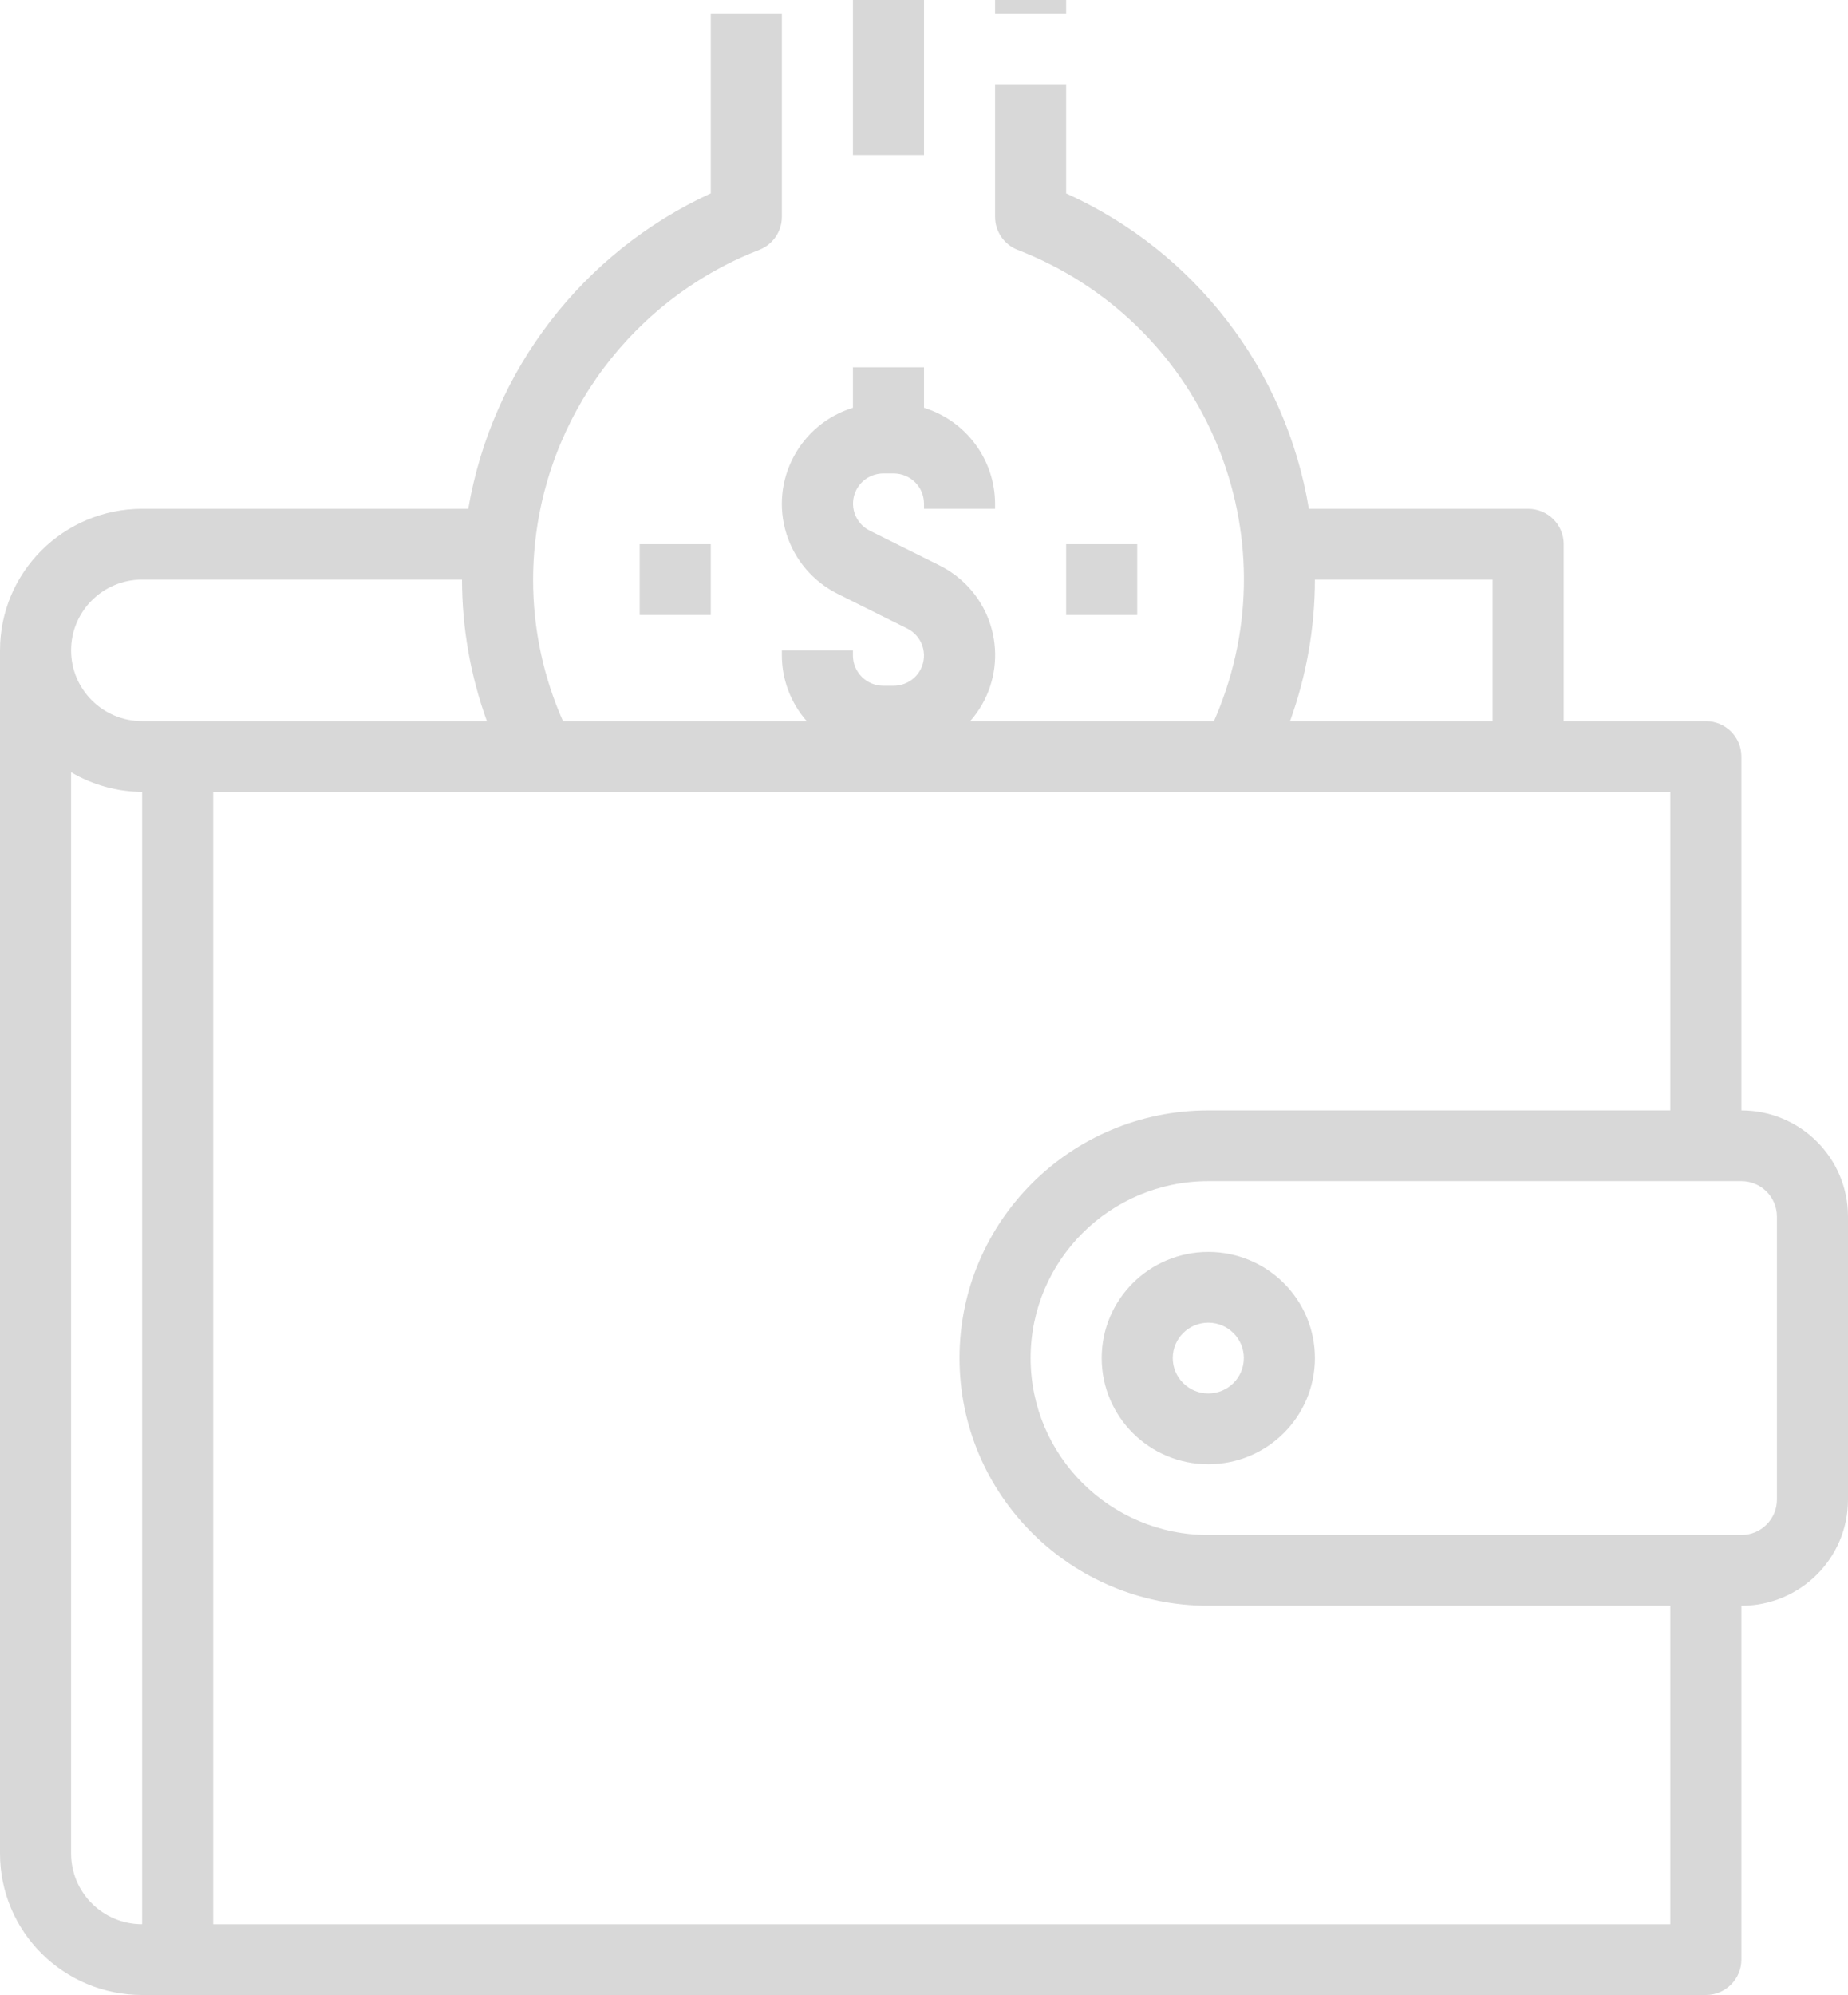 <svg width="101" height="109" viewBox="0 0 101 109" fill="none" xmlns="http://www.w3.org/2000/svg">
<path d="M50.5 -3.133H46.615V8.467H50.5V-3.133Z" fill="#D8D8D8"/>
<path d="M95.173 60.667V41.333C95.173 40.266 94.303 39.4 93.231 39.4H85.462V29.733C85.462 28.666 84.592 27.8 83.519 27.8H71.535C70.284 20.211 65.306 13.745 58.269 10.57V4.6H54.385V11.85C54.384 12.646 54.875 13.362 55.62 13.652C65.603 17.52 70.546 28.712 66.659 38.649C66.561 38.901 66.457 39.152 66.347 39.4H53.025C55.028 37.125 54.798 33.664 52.513 31.671C52.153 31.357 51.753 31.091 51.324 30.88L47.538 28.995C46.718 28.587 46.386 27.596 46.795 26.78C47.075 26.222 47.648 25.869 48.274 25.867H48.841C49.757 25.868 50.499 26.606 50.5 27.518V27.8H54.385V27.518C54.376 25.116 52.804 22.996 50.5 22.28V20.067H46.615V22.28C43.702 23.182 42.075 26.264 42.981 29.164C43.429 30.597 44.446 31.785 45.796 32.453L49.581 34.339C50.401 34.746 50.733 35.737 50.324 36.553C50.043 37.113 49.469 37.466 48.841 37.467H48.274C47.359 37.466 46.616 36.727 46.615 35.816V35.533H42.731V35.816C42.735 37.134 43.218 38.407 44.09 39.4H30.768C29.687 36.964 29.131 34.33 29.135 31.667C29.149 24.113 33.566 17.255 40.456 14.089C40.798 13.934 41.145 13.788 41.497 13.65C42.241 13.36 42.731 12.645 42.731 11.85V0.733H38.846V10.572H38.834C31.838 13.791 26.884 20.236 25.592 27.8H7.769C3.478 27.8 0 31.262 0 35.533V101.267C0 105.538 3.478 109 7.769 109H93.231C94.303 109 95.173 108.134 95.173 107.067V87.733C98.391 87.733 101 85.137 101 81.933V66.467C101 63.263 98.391 60.667 95.173 60.667ZM71.865 31.667H81.577V39.4H70.506C71.403 36.919 71.863 34.303 71.865 31.667ZM7.769 105.133C5.624 105.133 3.885 103.402 3.885 101.267V42.192C5.06 42.888 6.401 43.259 7.769 43.267V105.133ZM3.885 35.533C3.885 33.398 5.624 31.667 7.769 31.667H25.25C25.252 34.303 25.712 36.919 26.61 39.4H7.769C5.624 39.4 3.885 37.669 3.885 35.533ZM91.288 105.133H11.654V43.267H91.288V60.667H66.038C58.529 60.667 52.442 66.726 52.442 74.2C52.442 81.674 58.529 87.733 66.038 87.733H91.288V105.133ZM97.115 81.933C97.115 83.001 96.246 83.867 95.173 83.867H66.038C60.675 83.867 56.327 79.539 56.327 74.2C56.327 68.861 60.675 64.533 66.038 64.533H95.173C96.246 64.533 97.115 65.399 97.115 66.467V81.933Z" fill="#D8D8D8"/>
<path d="M66.038 68.4C62.82 68.4 60.212 70.997 60.212 74.2C60.212 77.403 62.82 80 66.038 80C69.257 80 71.865 77.403 71.865 74.2C71.865 70.997 69.257 68.4 66.038 68.4ZM66.038 76.133C64.966 76.133 64.096 75.268 64.096 74.2C64.096 73.132 64.966 72.267 66.038 72.267C67.111 72.267 67.981 73.132 67.981 74.2C67.981 75.268 67.111 76.133 66.038 76.133Z" fill="#D8D8D8"/>
<path d="M58.269 -3.133H54.385V0.733H58.269V-3.133Z" fill="#D8D8D8"/>
<path d="M42.731 -7H38.846V-3.133H42.731V-7Z" fill="#D8D8D8"/>
<path d="M62.154 29.733H58.269V33.6H62.154V29.733Z" fill="#D8D8D8"/>
<path d="M38.846 29.733H34.962V33.6H38.846V29.733Z" fill="#D8D8D8"/>
</svg>
